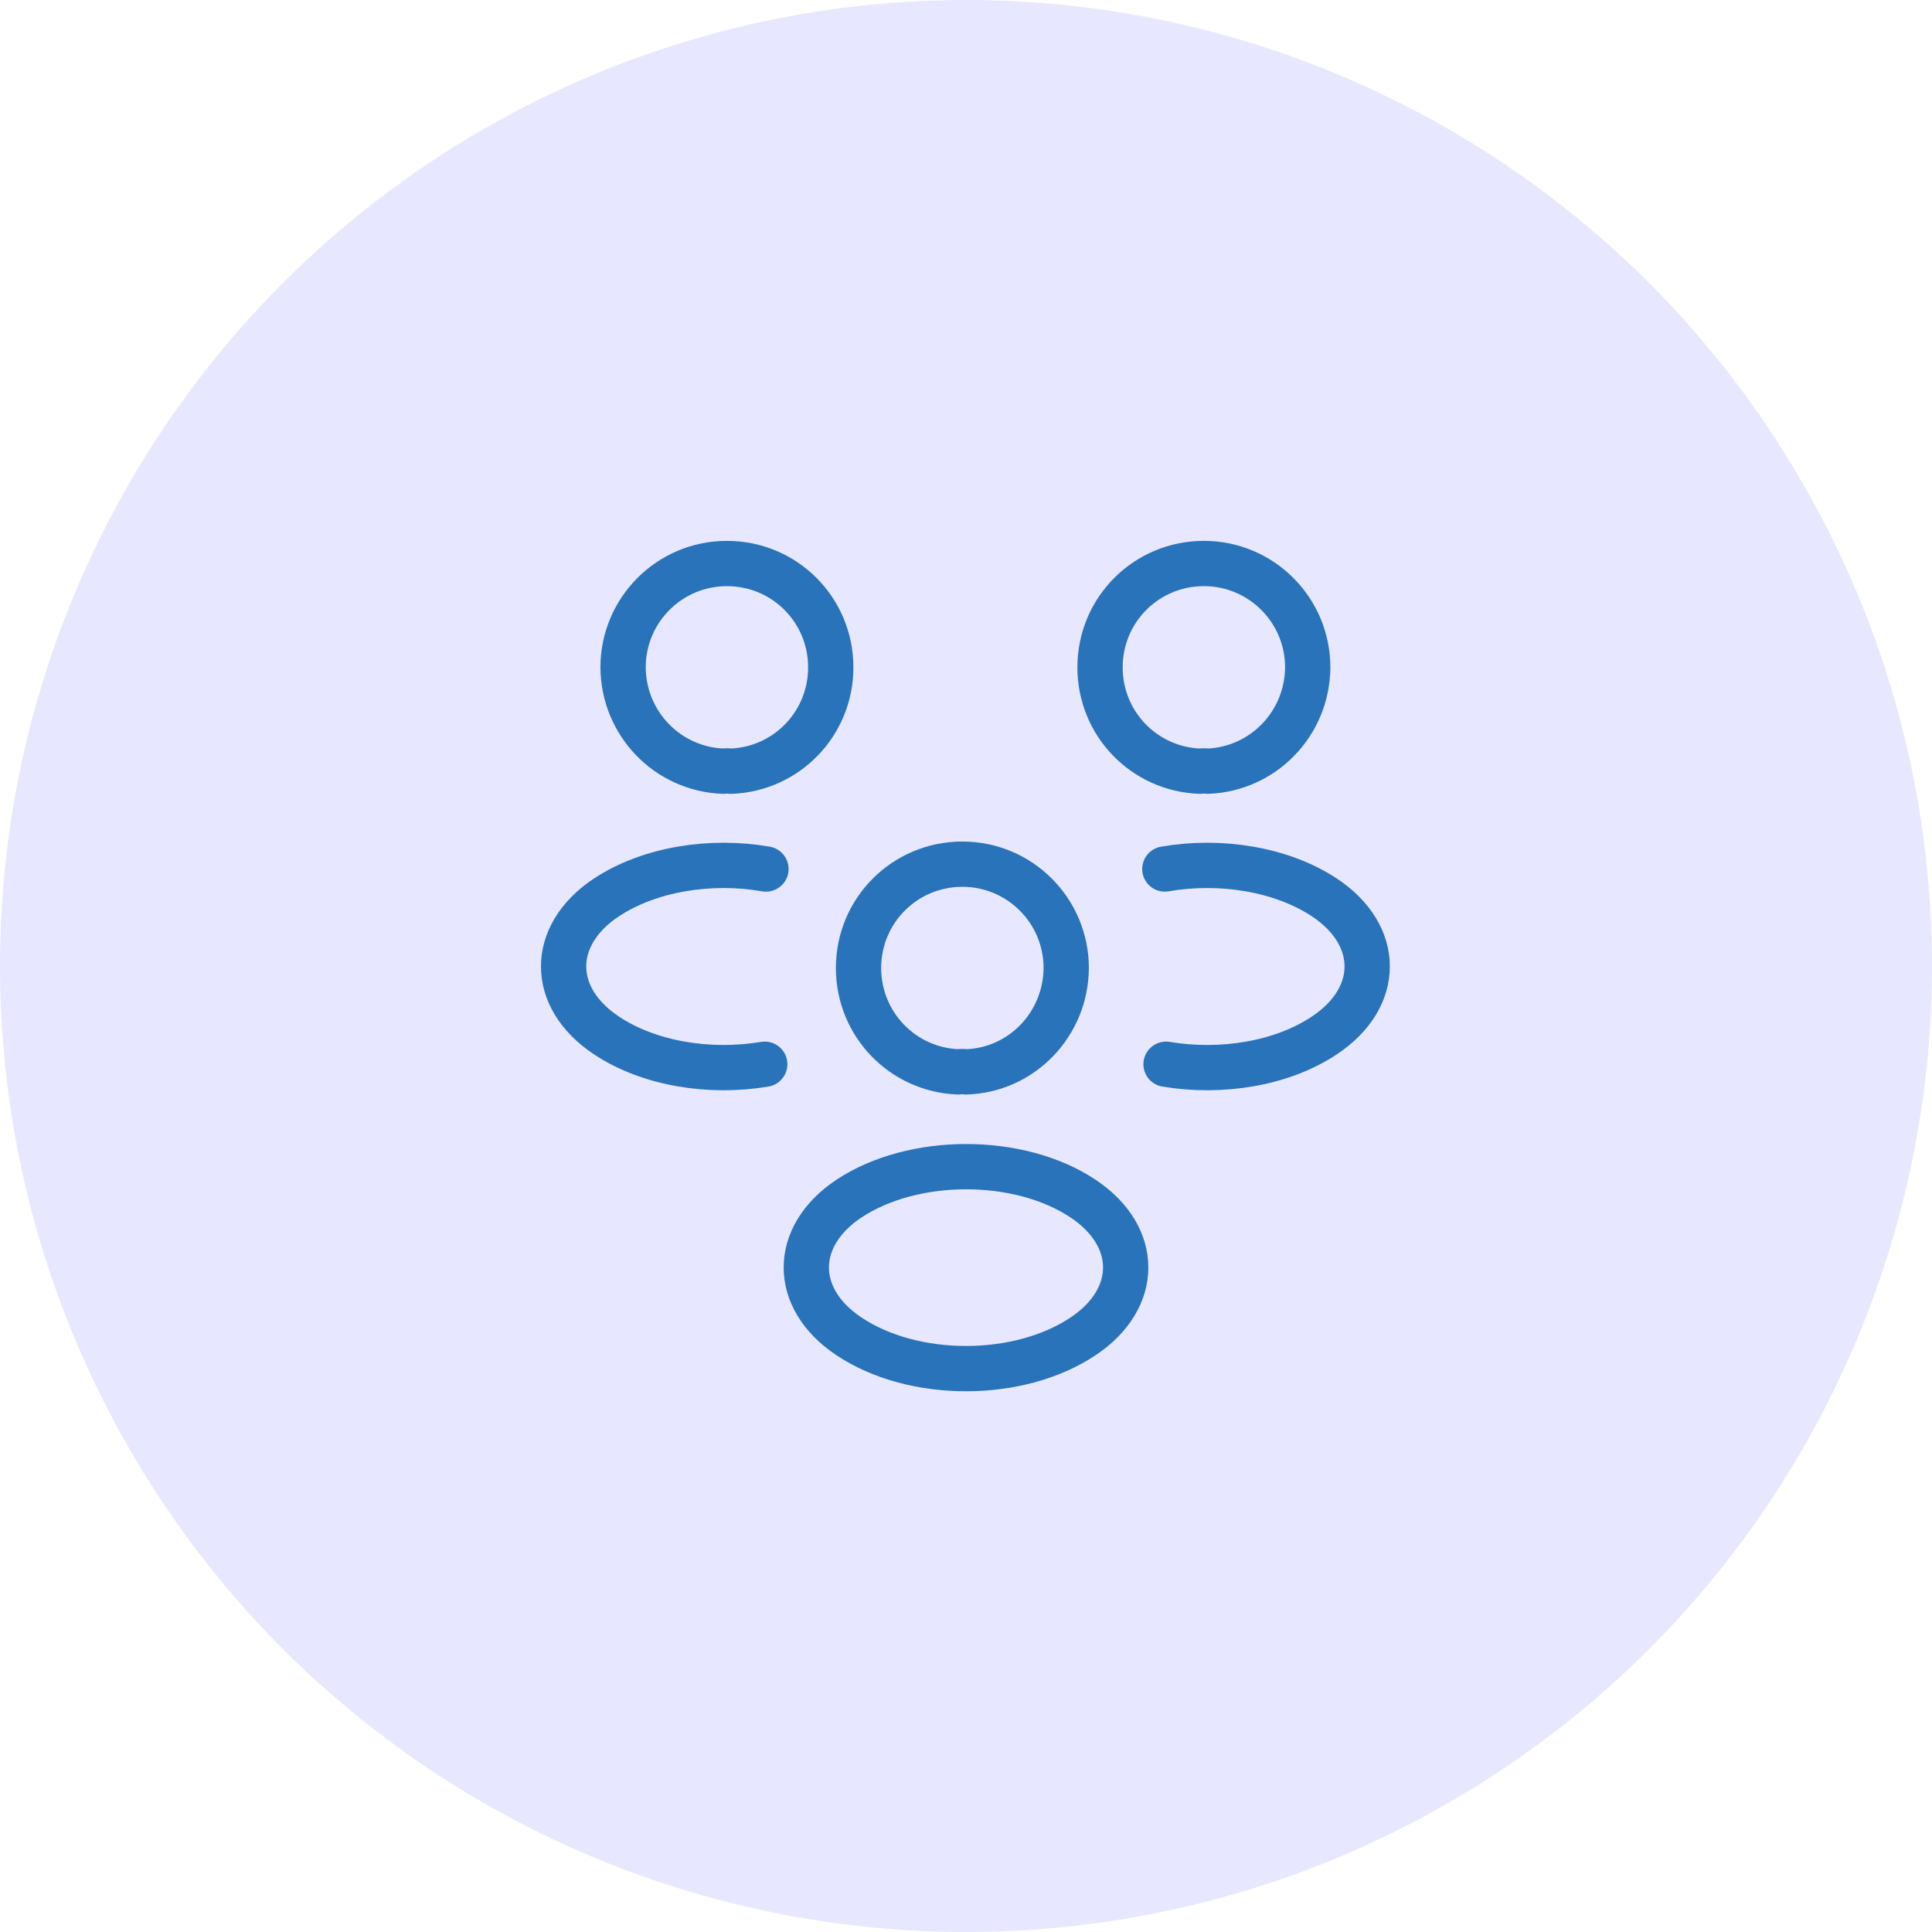 <?xml version="1.0" encoding="UTF-8"?>
<svg width="64px" height="64px" viewBox="0 0 64 64" version="1.1" xmlns="http://www.w3.org/2000/svg" xmlns:xlink="http://www.w3.org/1999/xlink">
    <title>Add new rep</title>
    <g id="scaffcert-main-panel" stroke="none" stroke-width="1" fill="none" fill-rule="evenodd">
        <g id="Groups-Add" transform="translate(-408, -134)">
            <g id="Group-11" transform="translate(368, 94)">
                <g id="Add-new-rep" transform="translate(40, 40)">
                    <circle id="Oval" fill="#E7E7FF" cx="32" cy="32" r="32"></circle>
                    <g id="people" transform="translate(16, 16)">
                        <g id="Group" transform="translate(20.44, 2.667)" fill-rule="nonzero" stroke="#2873B9" stroke-dasharray="0,0" stroke-linecap="round" stroke-linejoin="round" stroke-width="1.5">
                            <path d="M3.307,6.88 C1.467,6.813 0,5.307 0,3.44 C0,1.533 1.533,0 3.44,0 C5.347,0 6.88,1.547 6.88,3.44 C6.867,5.307 5.4,6.813 3.56,6.88 C3.48,6.867 3.387,6.867 3.307,6.88 Z" id="Vector"></path>
                            <path d="M2.187,16.587 C4.013,16.893 6.027,16.573 7.44,15.627 C9.32,14.373 9.32,12.32 7.44,11.067 C6.013,10.12 3.973,9.8 2.147,10.12" id="Vector"></path>
                        </g>
                        <g id="Group" transform="translate(2.67, 2.667)" fill-rule="nonzero" stroke="#2873B9" stroke-dasharray="0,0" stroke-linecap="round" stroke-linejoin="round" stroke-width="1.5">
                            <path d="M5.543,6.88 C7.383,6.813 8.85,5.307 8.85,3.44 C8.85,1.533 7.317,0 5.41,0 C3.503,0 1.97,1.547 1.97,3.44 C1.983,5.307 3.45,6.813 5.29,6.88 C5.37,6.867 5.463,6.867 5.543,6.88 Z" id="Vector"></path>
                            <path d="M6.663,16.587 C4.837,16.893 2.823,16.573 1.41,15.627 C-0.47,14.373 -0.47,12.32 1.41,11.067 C2.837,10.12 4.877,9.8 6.703,10.12" id="Vector"></path>
                        </g>
                        <g id="Group" transform="translate(10.71, 12.627)" fill-rule="nonzero" stroke="#2873B9" stroke-dasharray="0,0" stroke-linecap="round" stroke-linejoin="round" stroke-width="1.5">
                            <path d="M5.037,6.88 C3.197,6.813 1.73,5.307 1.73,3.44 C1.73,1.533 3.263,0 5.17,0 C7.077,0 8.61,1.547 8.61,3.44 C8.597,5.307 7.13,6.827 5.29,6.88 C5.21,6.867 5.117,6.867 5.037,6.88 Z" id="Vector"></path>
                            <path d="M1.41,15.64 C3.543,17.067 7.037,17.067 9.17,15.64 C11.05,14.387 11.05,12.333 9.17,11.08 C7.05,9.667 3.543,9.667 1.41,11.08 C-0.47,12.333 -0.47,14.387 1.41,15.64 Z" id="Vector"></path>
                        </g>
                        <path d="M32,0 L32,32 L0,32 L0,0 L32,0 Z" id="Vector" opacity="0"></path>
                    </g>
                </g>
            </g>
        </g>
    </g>
</svg>